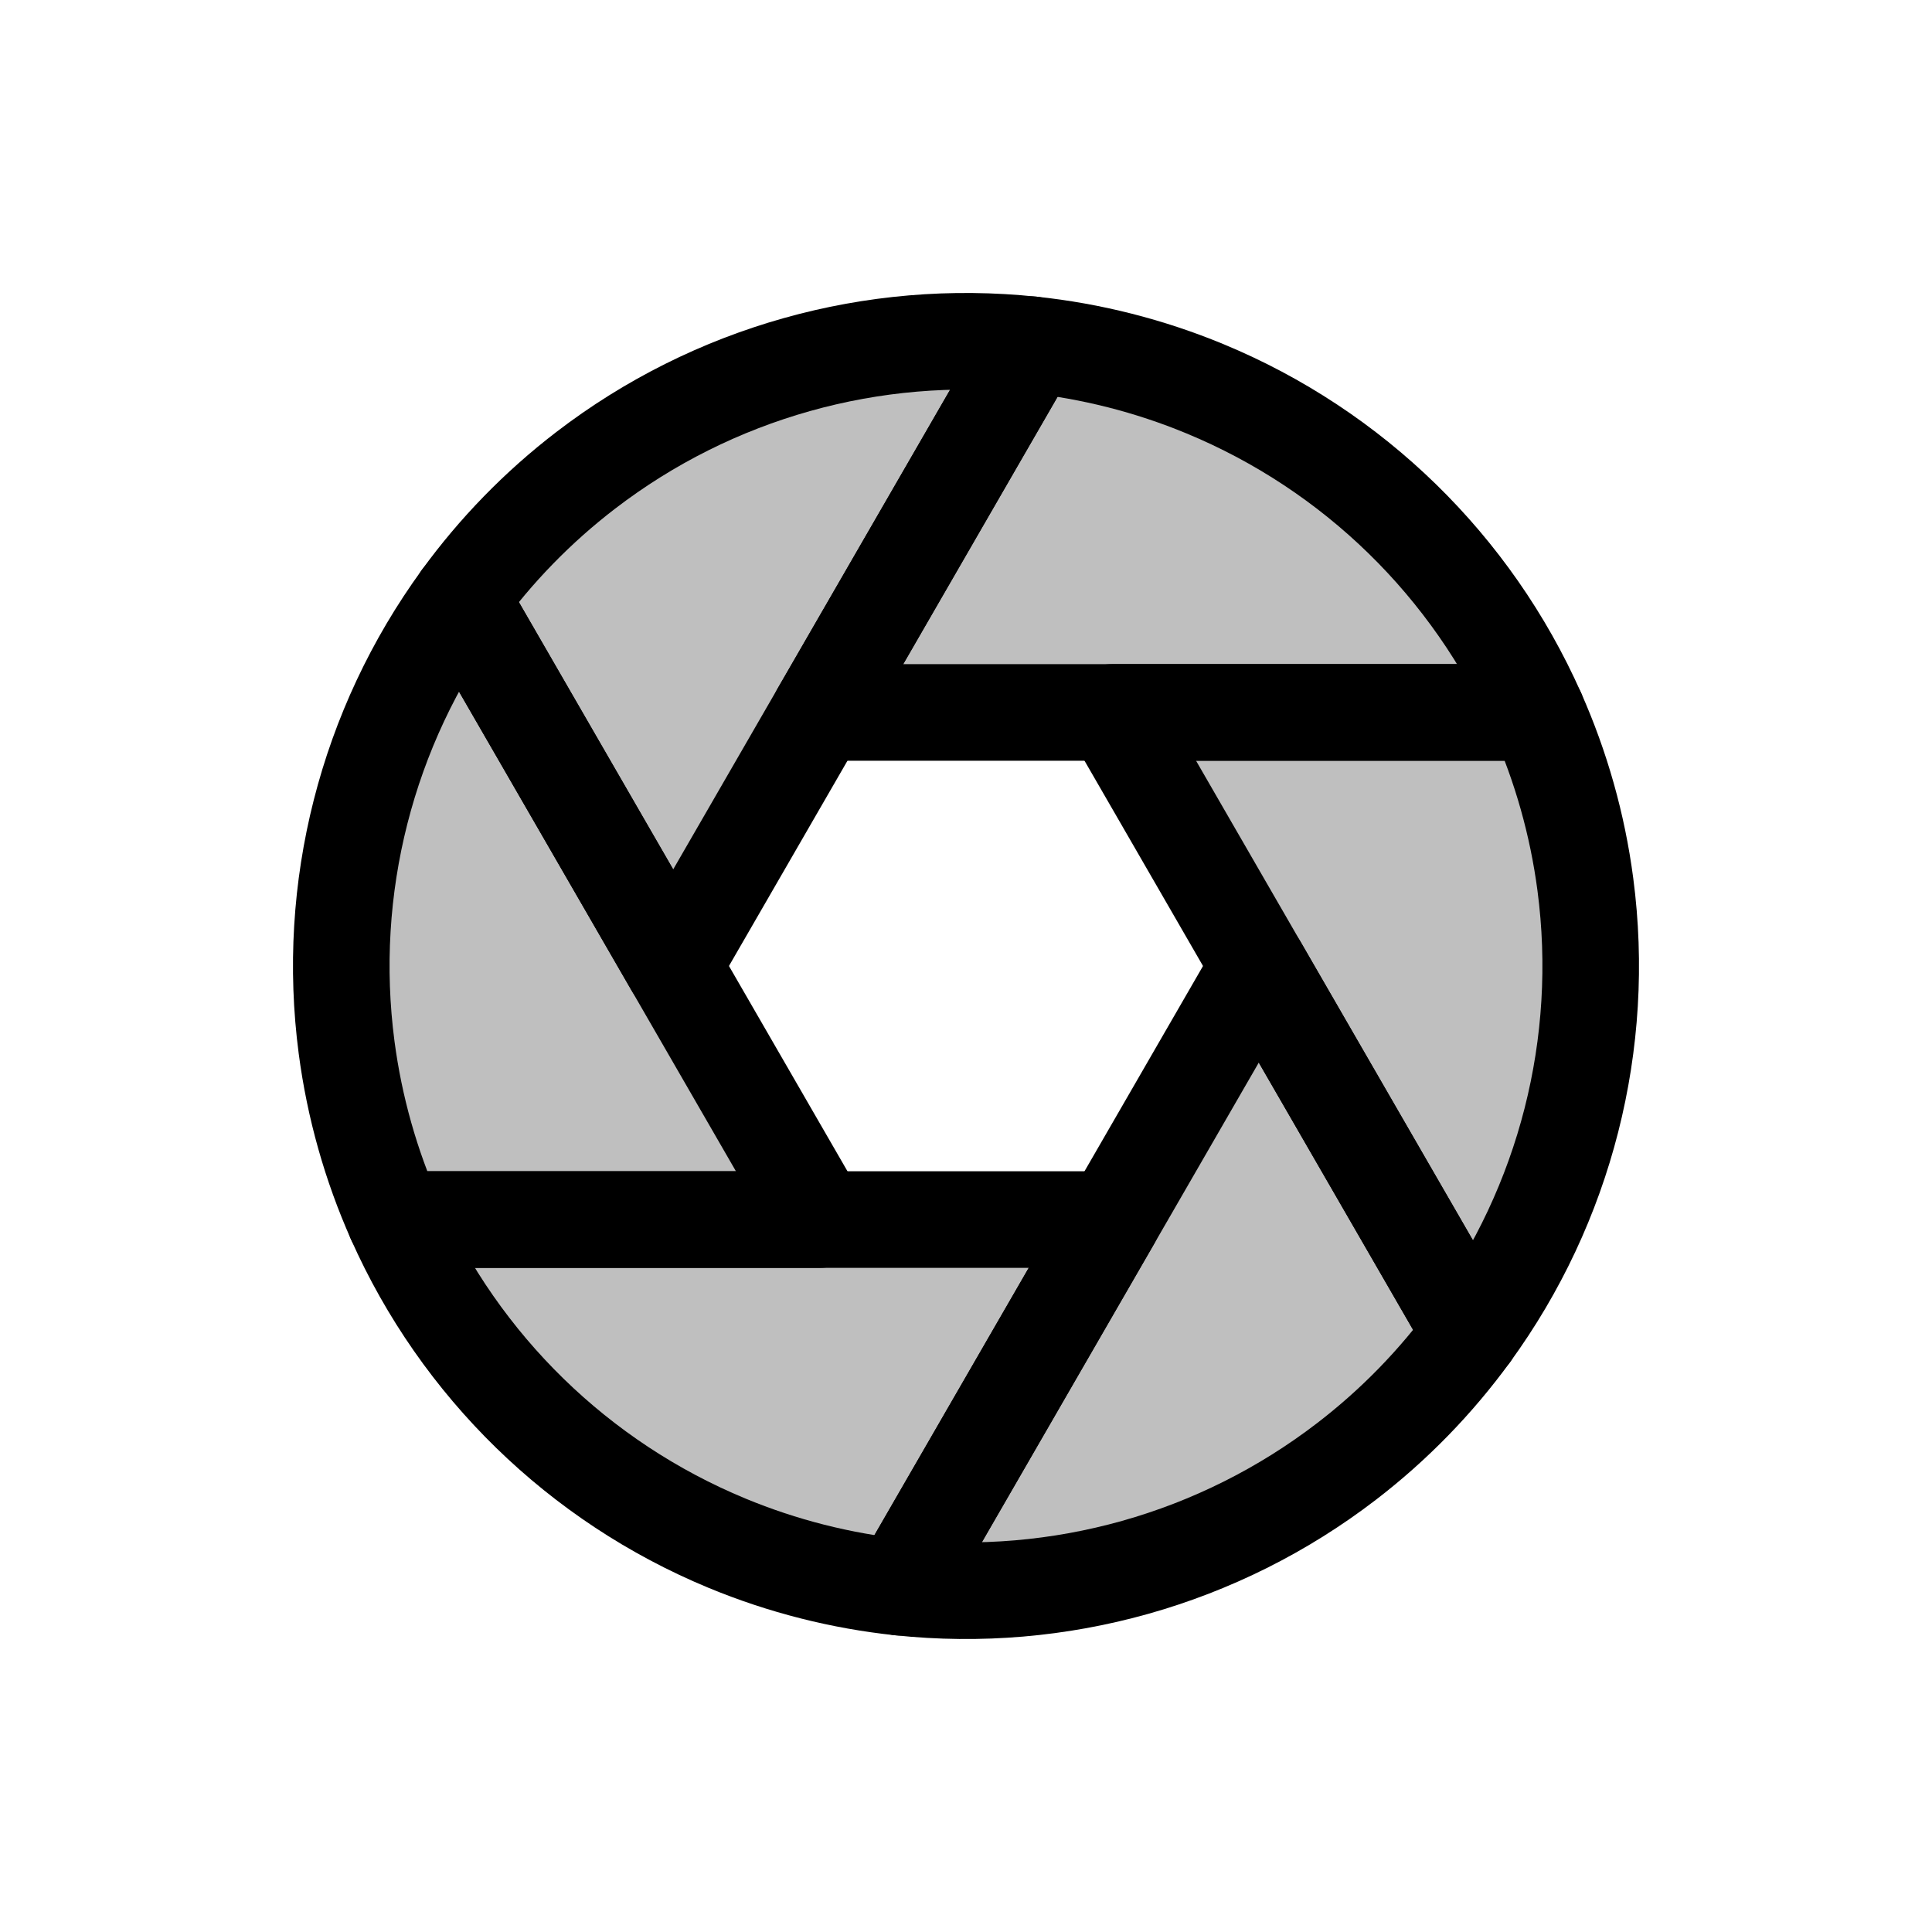 <svg viewBox="0 0 80 80" fill="none">
  <path fill-rule="evenodd" clip-rule="evenodd" d="M63.641 29.5H33.937L42.727 14.275C45.171 14.534 47.587 15.143 49.899 16.1C56.036 18.642 60.952 23.444 63.641 29.5Z" fill="currentColor" fill-opacity="0.25" />
  <path d="M33.937 29.5L32.205 28.5C31.848 29.118 31.848 29.881 32.205 30.5C32.562 31.118 33.222 31.5 33.937 31.5V29.5ZM63.641 29.5V31.5C64.318 31.5 64.949 31.157 65.318 30.59C65.687 30.022 65.744 29.306 65.469 28.688L63.641 29.5ZM42.727 14.275L42.938 12.286C42.151 12.203 41.39 12.591 40.995 13.275L42.727 14.275ZM49.899 16.1L49.133 17.948L49.899 16.1ZM33.937 31.5H63.641V27.5H33.937V31.5ZM40.995 13.275L32.205 28.5L35.669 30.5L44.459 15.275L40.995 13.275ZM42.516 16.264C44.771 16.503 47 17.064 49.133 17.948L50.664 14.252C48.174 13.221 45.571 12.565 42.938 12.286L42.516 16.264ZM49.133 17.948C54.796 20.293 59.332 24.724 61.813 30.311L65.469 28.688C62.572 22.164 57.276 16.991 50.664 14.252L49.133 17.948Z" fill="currentColor" />
  <path fill-rule="evenodd" clip-rule="evenodd" d="M60.913 55.224L46.061 29.499L63.641 29.499C64.639 31.746 65.32 34.142 65.647 36.623C66.513 43.209 64.813 49.867 60.913 55.224Z" fill="currentColor" fill-opacity="0.25" />
  <path d="M46.061 29.499L46.061 27.499C45.347 27.499 44.687 27.881 44.329 28.499C43.972 29.118 43.972 29.881 44.329 30.499L46.061 29.499ZM60.913 55.224L59.181 56.224C59.52 56.81 60.132 57.185 60.808 57.221C61.484 57.257 62.132 56.948 62.53 56.401L60.913 55.224ZM63.641 29.499L65.469 28.688C65.148 27.965 64.432 27.499 63.641 27.499L63.641 29.499ZM65.647 36.623L63.664 36.884L65.647 36.623ZM44.329 30.499L59.181 56.224L62.645 54.224L47.793 28.499L44.329 30.499ZM63.641 27.499L46.061 27.499L46.061 31.499L63.641 31.499L63.641 27.499ZM61.813 30.311C62.734 32.384 63.362 34.595 63.664 36.884L67.629 36.362C67.278 33.689 66.544 31.108 65.469 28.688L61.813 30.311ZM63.664 36.884C64.464 42.961 62.895 49.104 59.296 54.047L62.53 56.401C66.732 50.63 68.563 43.457 67.629 36.362L63.664 36.884Z" fill="currentColor" />
  <path fill-rule="evenodd" clip-rule="evenodd" d="M37.272 65.724L52.124 39.999L60.914 55.224C59.468 57.211 57.733 58.999 55.748 60.522C50.478 64.566 43.861 66.422 37.272 65.724Z" fill="currentColor" fill-opacity="0.25" />
  <path d="M52.124 39.999L53.856 38.999C53.499 38.38 52.839 37.999 52.124 37.999C51.41 37.999 50.749 38.38 50.392 38.999L52.124 39.999ZM37.272 65.724L35.54 64.724C35.202 65.31 35.183 66.028 35.49 66.631C35.797 67.234 36.388 67.641 37.061 67.713L37.272 65.724ZM60.914 55.224L62.531 56.401C62.996 55.762 63.041 54.908 62.646 54.224L60.914 55.224ZM55.748 60.522L54.53 58.935L55.748 60.522ZM50.392 38.999L35.54 64.724L39.004 66.724L53.856 40.999L50.392 38.999ZM62.646 54.224L53.856 38.999L50.392 40.999L59.182 56.224L62.646 54.224ZM59.297 54.047C57.963 55.88 56.362 57.53 54.53 58.935L56.965 62.109C59.104 60.468 60.973 58.541 62.531 56.401L59.297 54.047ZM54.53 58.935C49.668 62.667 43.563 64.38 37.483 63.735L37.061 67.713C44.16 68.465 51.288 66.465 56.965 62.109L54.53 58.935Z" fill="currentColor" />
  <path fill-rule="evenodd" clip-rule="evenodd" d="M16.358 50.499L46.062 50.499L37.272 65.724C34.828 65.465 32.412 64.857 30.1 63.899C23.963 61.357 19.047 56.555 16.358 50.499Z" fill="currentColor" fill-opacity="0.25" />
  <path d="M46.062 50.499L47.794 51.499C48.151 50.881 48.151 50.118 47.794 49.499C47.437 48.881 46.776 48.499 46.062 48.499L46.062 50.499ZM16.358 50.499L16.358 48.499C15.681 48.499 15.05 48.842 14.681 49.41C14.312 49.977 14.255 50.693 14.53 51.311L16.358 50.499ZM37.272 65.724L37.061 67.713C37.847 67.796 38.609 67.409 39.004 66.724L37.272 65.724ZM30.1 63.899L30.866 62.051L30.1 63.899ZM46.062 48.499L16.358 48.499L16.358 52.499L46.062 52.499L46.062 48.499ZM39.004 66.724L47.794 51.499L44.33 49.499L35.54 64.724L39.004 66.724ZM37.483 63.735C35.228 63.496 32.999 62.935 30.866 62.051L29.335 65.747C31.825 66.778 34.428 67.434 37.061 67.713L37.483 63.735ZM30.866 62.051C25.203 59.706 20.667 55.275 18.186 49.688L14.53 51.311C17.427 57.835 22.723 63.008 29.335 65.747L30.866 62.051Z" fill="currentColor" />
  <path fill-rule="evenodd" clip-rule="evenodd" d="M19.086 24.775L33.938 50.5L16.358 50.5C15.36 48.253 14.679 45.857 14.353 43.376C13.486 36.79 15.186 30.132 19.086 24.775Z" fill="currentColor" fill-opacity="0.25" />
  <path d="M33.938 50.5L33.938 52.5C34.652 52.5 35.312 52.118 35.67 51.5C36.027 50.881 36.027 50.118 35.67 49.5L33.938 50.5ZM19.086 24.775L20.818 23.775C20.479 23.189 19.867 22.814 19.191 22.778C18.515 22.742 17.867 23.051 17.469 23.598L19.086 24.775ZM16.358 50.5L14.53 51.312C14.851 52.034 15.568 52.5 16.358 52.5L16.358 50.5ZM14.353 43.376L16.335 43.115L16.335 43.115L14.353 43.376ZM35.67 49.5L20.818 23.775L17.354 25.775L32.206 51.5L35.67 49.5ZM16.358 52.5L33.938 52.5L33.938 48.5L16.358 48.5L16.358 52.5ZM18.186 49.688C17.265 47.615 16.637 45.404 16.335 43.115L12.37 43.637C12.722 46.31 13.455 48.892 14.53 51.312L18.186 49.688ZM16.335 43.115C15.535 37.038 17.104 30.895 20.703 25.952L17.469 23.598C13.267 29.369 11.436 36.542 12.37 43.637L16.335 43.115Z" fill="currentColor" />
  <path fill-rule="evenodd" clip-rule="evenodd" d="M42.727 14.275L27.875 40L19.085 24.775C20.531 22.788 22.266 21 24.251 19.477C29.521 15.433 36.138 13.576 42.727 14.275Z" fill="currentColor" fill-opacity="0.25" />
  <path d="M27.875 40L26.143 41C26.5 41.619 27.16 42 27.875 42C28.589 42 29.25 41.619 29.607 41L27.875 40ZM42.727 14.275L44.459 15.275C44.797 14.689 44.816 13.972 44.509 13.368C44.202 12.765 43.611 12.358 42.938 12.287L42.727 14.275ZM19.085 24.775L17.468 23.598C17.003 24.238 16.958 25.091 17.353 25.775L19.085 24.775ZM24.251 19.477L23.034 17.89L23.034 17.89L24.251 19.477ZM29.607 41L44.459 15.275L40.995 13.275L26.143 39L29.607 41ZM17.353 25.775L26.143 41L29.607 39L20.817 23.775L17.353 25.775ZM20.702 25.952C22.037 24.119 23.637 22.469 25.469 21.064L23.034 17.89C20.895 19.531 19.026 21.457 17.468 23.598L20.702 25.952ZM25.469 21.064C30.331 17.332 36.436 15.619 42.516 16.264L42.938 12.287C35.839 11.534 28.711 13.534 23.034 17.89L25.469 21.064Z" fill="currentColor" />
</svg>